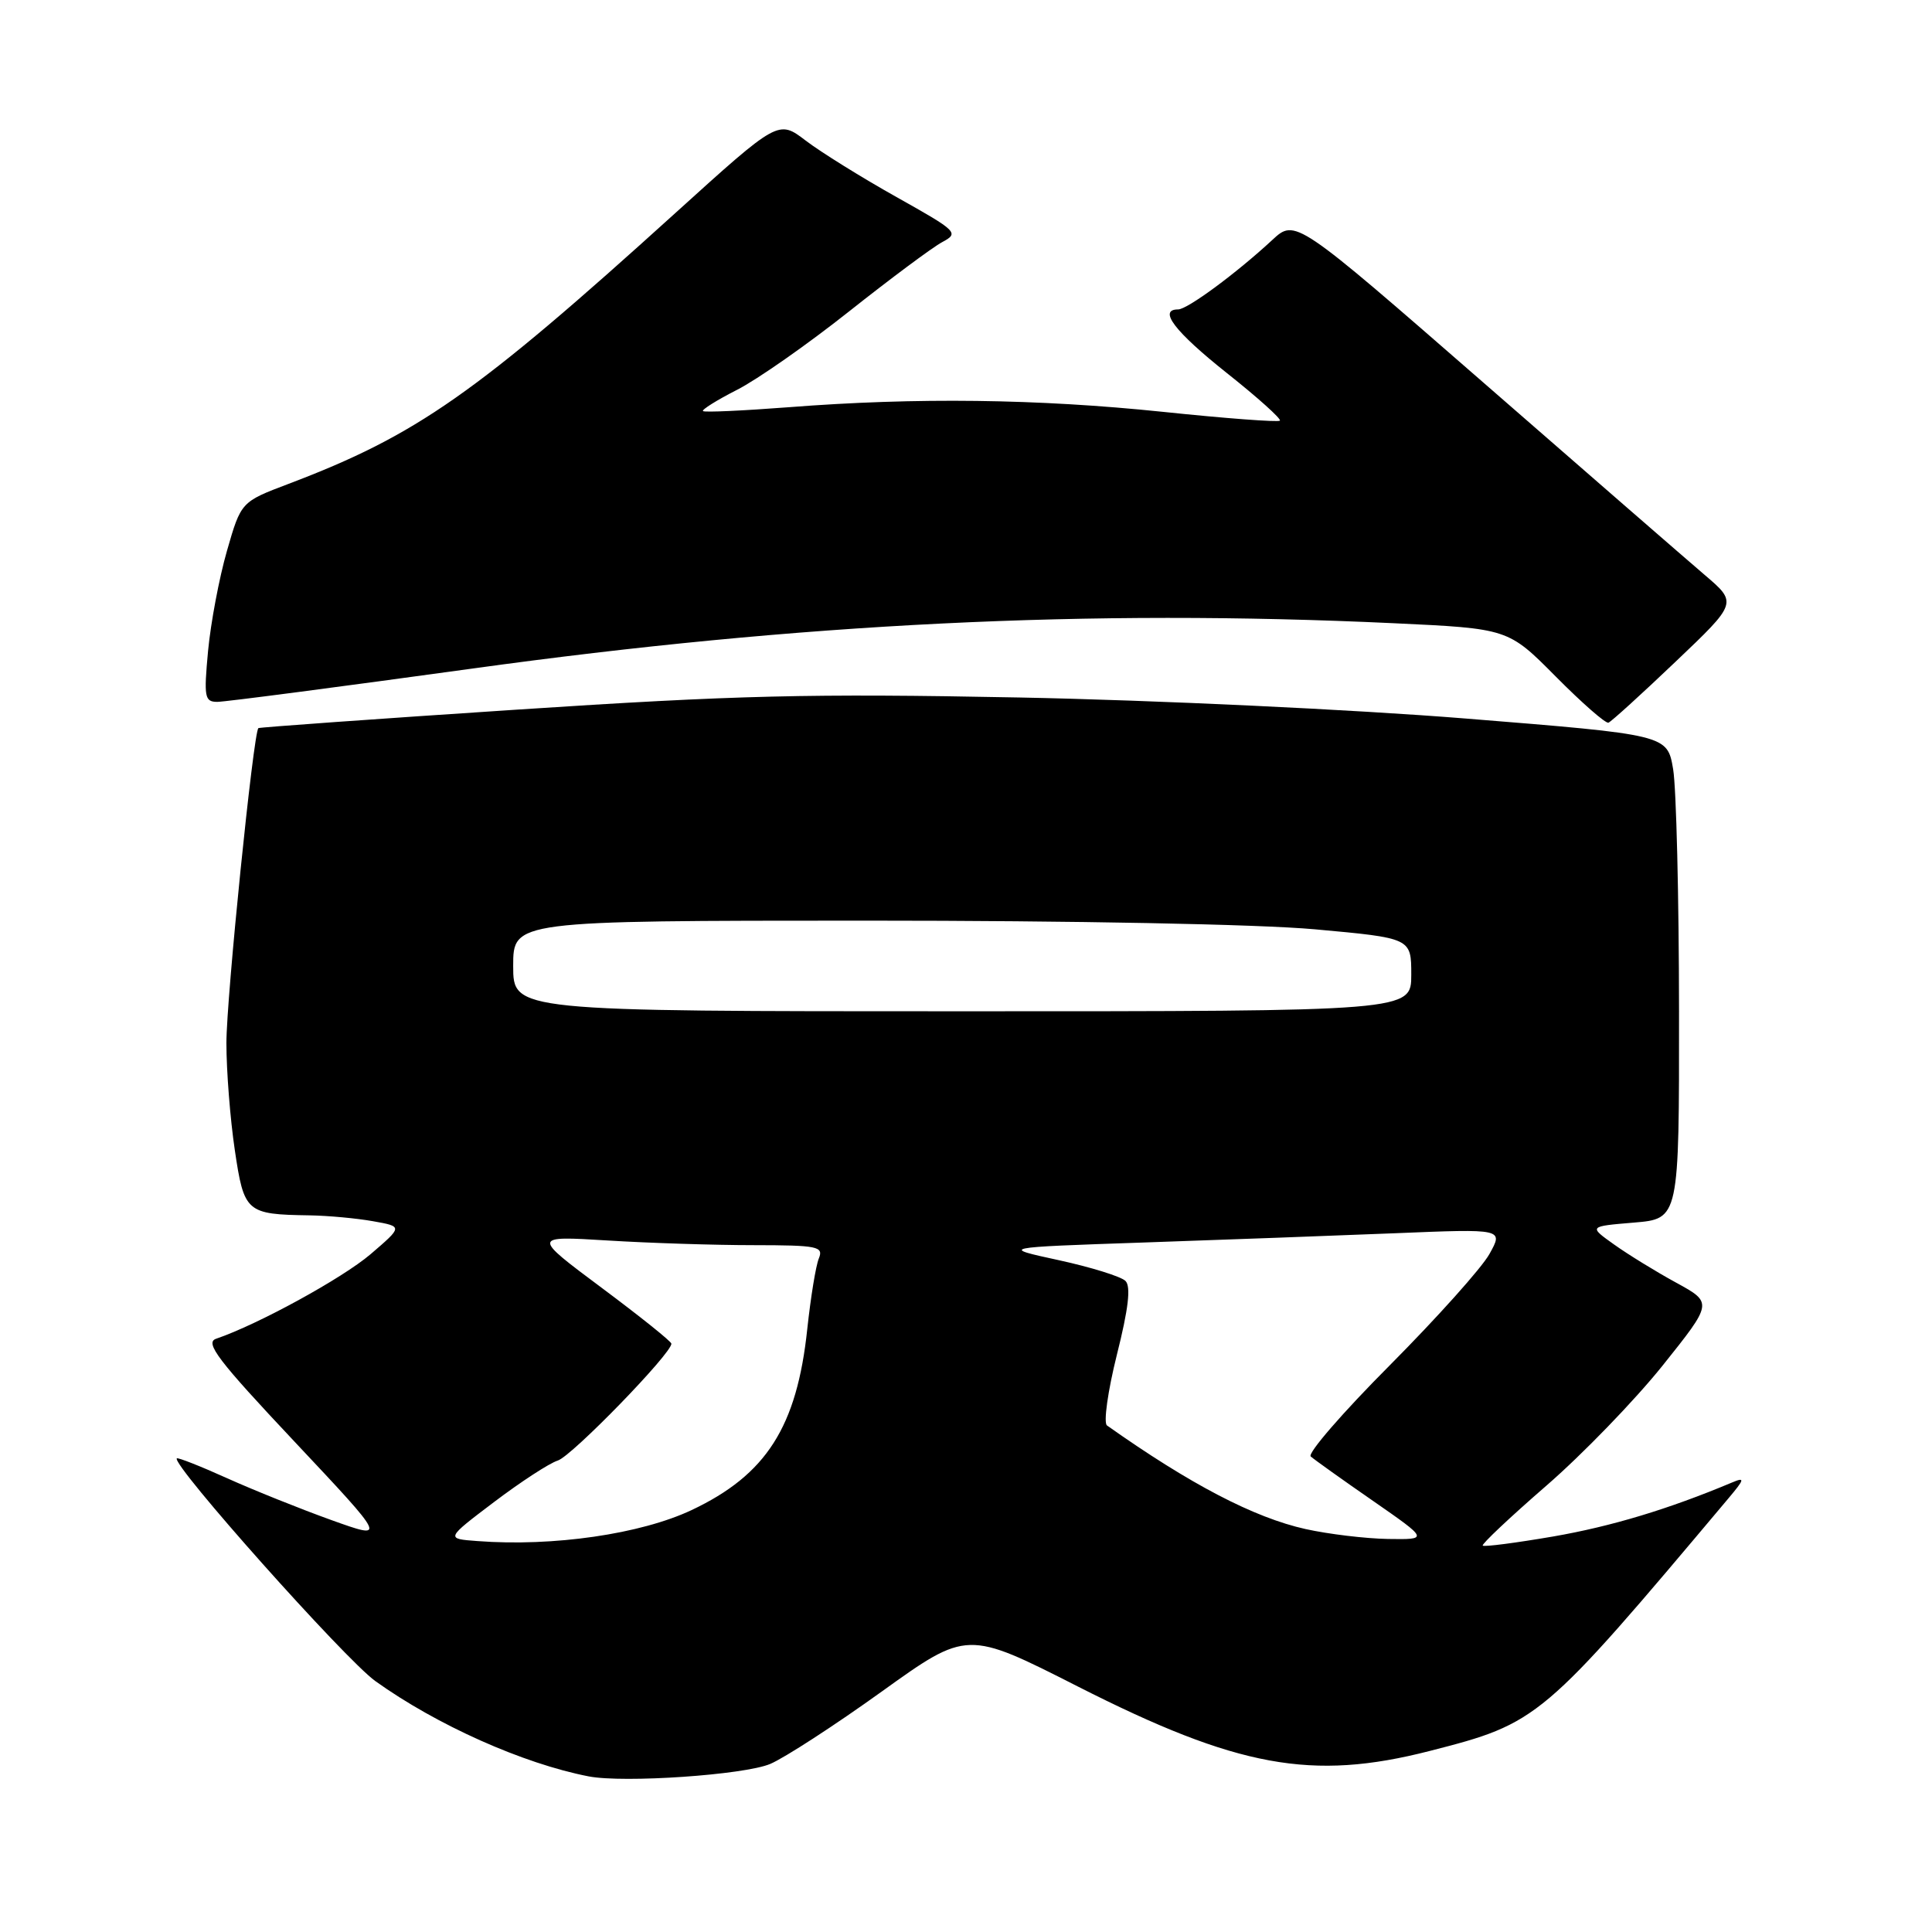 <?xml version="1.0" encoding="UTF-8" standalone="no"?>
<!DOCTYPE svg PUBLIC "-//W3C//DTD SVG 1.1//EN" "http://www.w3.org/Graphics/SVG/1.1/DTD/svg11.dtd" >
<svg xmlns="http://www.w3.org/2000/svg" xmlns:xlink="http://www.w3.org/1999/xlink" version="1.1" viewBox="0 0 256 256">
 <g >
 <path fill="currentColor"
d=" M 102.06 233.73 C 103.95 232.93 110.60 228.62 116.82 224.15 C 128.15 216.02 128.15 216.02 142.82 223.47 C 163.97 234.20 173.82 236.01 189.41 232.02 C 203.87 228.32 204.26 228.00 229.00 198.57 C 231.19 195.97 231.25 195.70 229.50 196.44 C 221.07 199.98 213.53 202.25 205.82 203.59 C 200.86 204.44 196.66 204.99 196.47 204.80 C 196.29 204.62 200.07 201.05 204.89 196.87 C 209.70 192.70 216.63 185.53 220.30 180.95 C 226.96 172.62 226.96 172.62 222.10 169.96 C 219.42 168.50 215.72 166.22 213.87 164.90 C 210.50 162.50 210.50 162.50 216.50 162.00 C 222.50 161.50 222.50 161.50 222.48 134.00 C 222.47 118.88 222.12 104.44 221.70 101.93 C 220.93 97.36 220.93 97.36 194.22 95.21 C 179.47 94.02 152.94 92.77 135.00 92.42 C 107.27 91.88 97.51 92.12 68.50 94.03 C 49.80 95.26 34.38 96.37 34.24 96.48 C 33.58 97.00 30.00 132.24 30.00 138.21 C 30.00 141.90 30.50 148.27 31.11 152.37 C 32.34 160.67 32.62 160.91 41.00 161.04 C 43.48 161.08 47.27 161.43 49.44 161.82 C 53.38 162.52 53.38 162.52 49.10 166.19 C 45.36 169.38 34.21 175.49 28.64 177.39 C 27.10 177.91 28.86 180.22 39.04 191.04 C 51.28 204.06 51.28 204.06 43.89 201.41 C 39.83 199.95 33.62 197.46 30.09 195.87 C 26.57 194.28 23.57 193.10 23.43 193.24 C 22.68 194.02 45.71 219.86 49.73 222.75 C 57.85 228.57 69.30 233.69 78.00 235.38 C 82.67 236.28 98.61 235.19 102.06 233.73 Z  M 222.01 87.69 C 230.22 79.88 230.22 79.88 225.89 76.19 C 223.51 74.16 210.33 62.70 196.60 50.73 C 171.63 28.97 171.63 28.97 168.57 31.81 C 163.81 36.22 157.33 41.00 156.11 41.00 C 153.41 41.00 155.66 43.94 162.55 49.42 C 166.65 52.67 169.82 55.52 169.59 55.74 C 169.37 55.96 162.39 55.44 154.08 54.57 C 137.50 52.85 121.40 52.64 104.50 53.96 C 98.45 54.42 93.34 54.66 93.15 54.47 C 92.96 54.29 94.98 53.02 97.65 51.66 C 100.32 50.31 107.00 45.63 112.50 41.27 C 118.00 36.91 123.56 32.77 124.85 32.08 C 127.11 30.87 126.89 30.65 118.79 26.11 C 114.17 23.52 108.75 20.15 106.76 18.63 C 103.14 15.87 103.14 15.87 89.54 28.18 C 63.01 52.22 55.23 57.67 38.22 64.12 C 31.94 66.50 31.94 66.50 30.07 73.00 C 29.04 76.58 27.92 82.54 27.57 86.25 C 27.00 92.39 27.11 93.00 28.80 93.00 C 29.82 93.00 45.02 91.01 62.58 88.59 C 106.11 82.57 144.30 80.69 184.67 82.58 C 199.84 83.29 199.84 83.29 206.15 89.65 C 209.62 93.15 212.76 95.90 213.13 95.76 C 213.50 95.62 217.50 91.99 222.01 87.69 Z  M 63.27 204.20 C 59.04 203.89 59.04 203.89 65.46 199.03 C 68.99 196.36 72.79 193.88 73.91 193.53 C 75.78 192.94 89.05 179.28 88.96 178.04 C 88.94 177.74 84.78 174.41 79.71 170.63 C 70.50 163.76 70.50 163.76 80.50 164.37 C 86.00 164.71 94.71 164.99 99.86 164.99 C 108.37 165.00 109.15 165.16 108.50 166.75 C 108.10 167.71 107.42 171.91 106.97 176.08 C 105.60 189.06 101.55 195.41 91.65 200.09 C 84.91 203.27 73.32 204.96 63.27 204.20 Z  M 173.00 202.61 C 166.16 201.09 157.69 196.67 146.68 188.88 C 146.20 188.54 146.79 184.33 147.99 179.52 C 149.53 173.40 149.87 170.47 149.13 169.73 C 148.55 169.15 144.57 167.91 140.29 166.98 C 132.50 165.29 132.50 165.29 151.50 164.64 C 161.95 164.28 176.96 163.73 184.86 163.41 C 199.22 162.82 199.22 162.82 197.36 166.16 C 196.34 168.00 190.40 174.62 184.18 180.88 C 177.95 187.13 173.22 192.58 173.68 192.99 C 174.13 193.39 177.83 196.04 181.91 198.86 C 189.31 204.00 189.31 204.00 183.91 203.92 C 180.93 203.87 176.03 203.28 173.00 202.61 Z  M 68.00 128.00 C 68.00 122.00 68.00 122.00 114.75 121.99 C 142.21 121.99 166.76 122.46 174.25 123.14 C 187.00 124.30 187.00 124.30 187.00 129.15 C 187.00 134.00 187.00 134.00 127.50 134.00 C 68.00 134.00 68.00 134.00 68.00 128.00 Z "/>
</g>
</svg>